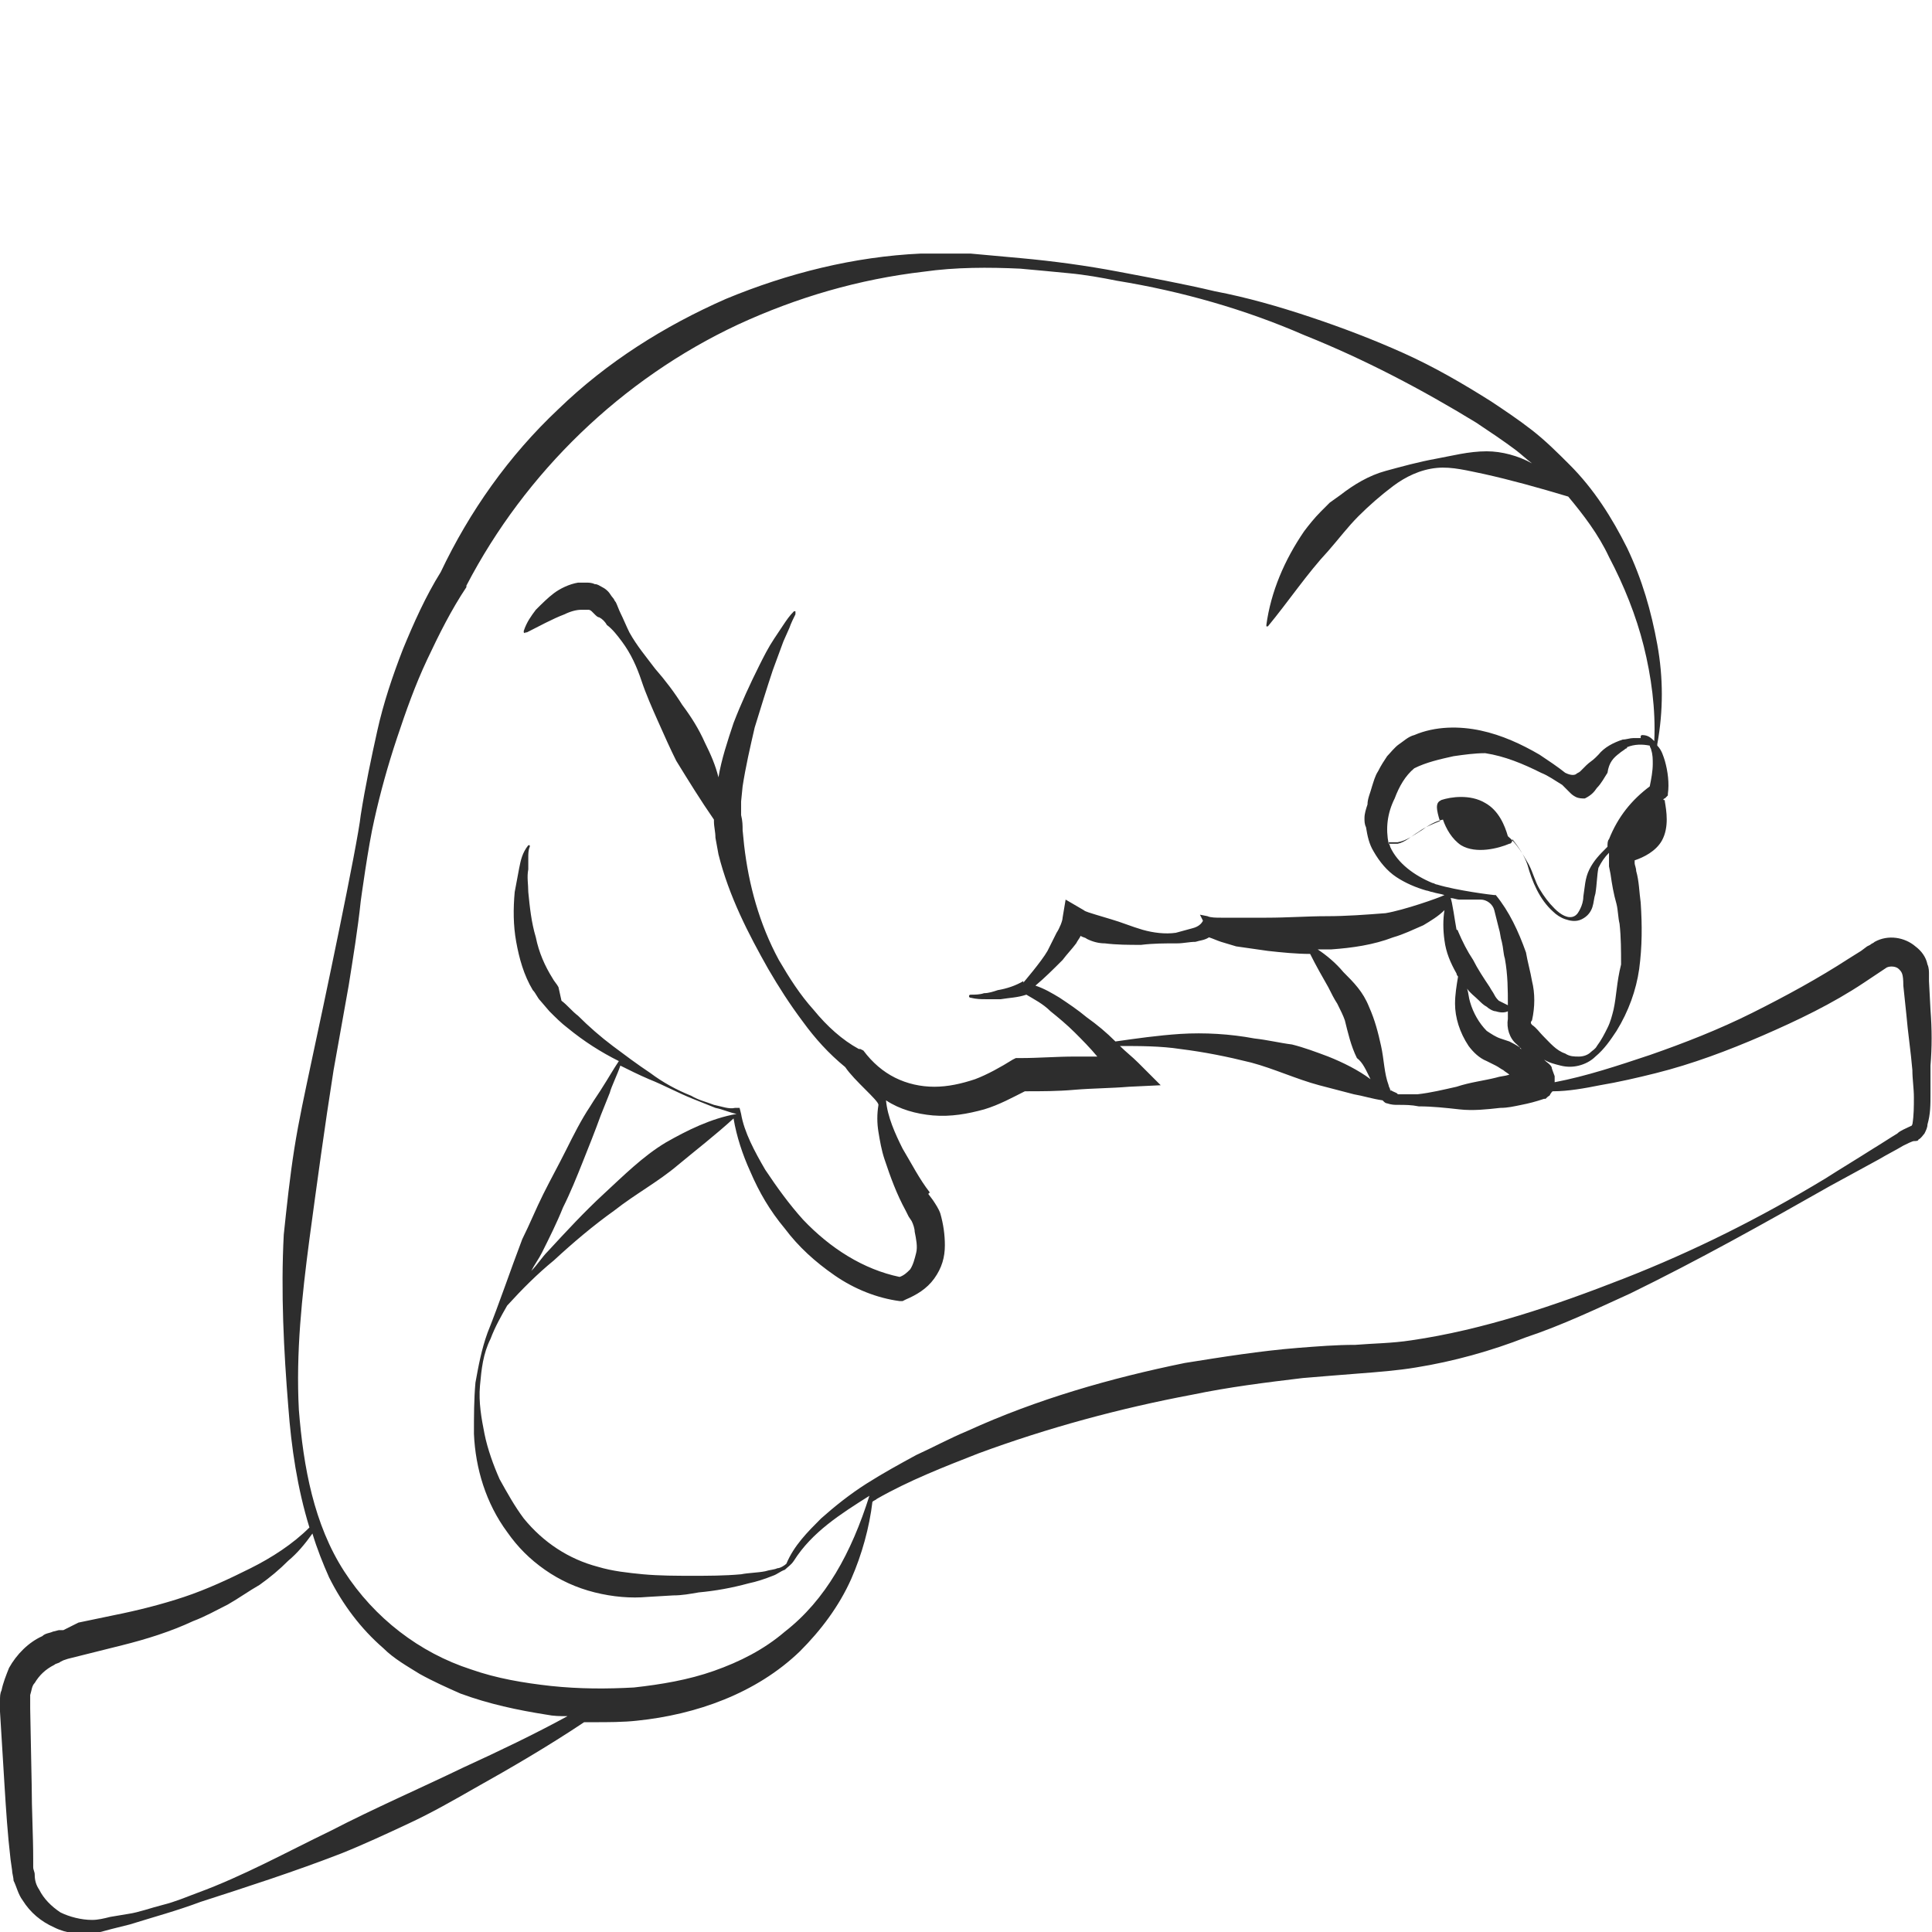 <?xml version="1.0" encoding="utf-8"?>
<!-- Generator: Adobe Illustrator 23.0.0, SVG Export Plug-In . SVG Version: 6.00 Build 0)  -->
<svg version="1.1" id="Layer_1" xmlns="http://www.w3.org/2000/svg" xmlns:xlink="http://www.w3.org/1999/xlink" x="0px" y="0px"
	 viewBox="0 0 128 128" style="enable-background:new 0 0 128 128;" xml:space="preserve">
<style type="text/css">
	.st0{fill:#2D2D2D;}
</style>
<path class="st0" d="M127.9,66.9l-0.1-1.9l0-0.5c0-0.1,0-0.4-0.1-0.6c-0.1-0.5-0.4-0.9-0.8-1.2c-0.7-0.6-1.8-0.8-2.7-0.3
	c-0.1,0.1-0.2,0.1-0.3,0.2l-0.2,0.1l-0.4,0.3l-0.8,0.5c-2,1.3-4.2,2.5-6.4,3.6c-2.2,1.1-4.5,2-6.8,2.8c-2.1,0.7-4.2,1.4-6.3,1.8
	c0,0,0-0.1,0-0.1c0-0.1,0-0.2,0-0.3c-0.1-0.3-0.2-0.5-0.2-0.6c-0.1-0.2-0.3-0.3-0.4-0.4c0,0-0.1-0.1-0.1-0.1
	c0.3,0.2,0.7,0.3,1.1,0.4c0.4,0.1,0.8,0.1,1.2,0c0.4-0.1,0.8-0.3,1.1-0.6c0.6-0.5,1-1.1,1.4-1.7c0.8-1.3,1.3-2.7,1.5-4.1
	c0.2-1.5,0.2-2.9,0.1-4.4c-0.1-0.7-0.1-1.4-0.3-2.1c0-0.2-0.1-0.4-0.1-0.5c0-0.1,0-0.2,0-0.2c0.6-0.2,1.4-0.6,1.8-1.3
	c0.5-0.9,0.3-2,0.2-2.6c0-0.1,0-0.1-0.1-0.1c0,0,0-0.1,0.1-0.1l0.2-0.2l0-0.1c0.1-0.7,0-1.5-0.2-2.2c-0.1-0.3-0.2-0.7-0.5-1
	c0,0,0,0,0-0.1c0.2-1.1,0.3-2.2,0.3-3.3c0-1.1-0.1-2.2-0.3-3.3c-0.4-2.2-1-4.3-2-6.4c-1-2-2.2-3.9-3.8-5.5c-0.8-0.8-1.6-1.6-2.5-2.3
	c-0.9-0.7-1.8-1.3-2.7-1.9c-1.9-1.2-3.8-2.3-5.8-3.2c-2-0.9-4.1-1.7-6.2-2.4c-2.1-0.7-4.2-1.3-6.3-1.7c-2.1-0.5-4.3-0.9-6.4-1.3
	c-2.1-0.4-4.3-0.7-6.5-0.9c-1.1-0.1-2.2-0.2-3.3-0.3c-1.1,0-2.2,0-3.3,0c-4.4,0.2-8.8,1.3-12.9,3c-4.1,1.8-7.9,4.2-11.1,7.3
	c-3.3,3.1-5.9,6.8-7.8,10.8c-1,1.6-1.8,3.4-2.5,5.1c-0.7,1.8-1.3,3.6-1.7,5.4c-0.4,1.8-0.8,3.7-1.1,5.6c-0.2,1.9-2.5,12.8-3.3,16.5
	c-0.4,1.9-0.8,3.7-1.1,5.6c-0.3,1.9-0.5,3.8-0.7,5.7c-0.2,3.8,0,7.7,0.3,11.4c0.2,2.7,0.6,5.4,1.4,8h0l0,0c-1.1,1.1-2.5,2-3.9,2.7
	c-1.4,0.7-2.9,1.4-4.4,1.9c-1.5,0.5-3.1,0.9-4.6,1.2l-2.4,0.5L4.2,108L3.9,108l-0.4,0.1c-0.2,0.1-0.5,0.1-0.7,0.3
	c-0.9,0.4-1.7,1.2-2.2,2.1c-0.2,0.5-0.4,1-0.5,1.5C0,112.2,0,112.4,0,112.7l0,0.4l0,0.3l0.3,4.9c0.1,1.6,0.2,3.2,0.4,4.9l0.1,0.7
	c0,0.2,0.1,0.5,0.1,0.7c0.2,0.4,0.3,0.9,0.6,1.3c0.5,0.8,1.2,1.4,2.1,1.8c0.8,0.4,1.8,0.5,2.6,0.4c0.5-0.1,0.8-0.2,1.2-0.3l1.2-0.3
	c1.6-0.5,3.1-0.9,4.7-1.5c3.1-1,6.2-2,9.3-3.2c1.5-0.6,3-1.3,4.5-2c1.5-0.7,2.9-1.5,4.3-2.3c2.5-1.4,4.9-2.8,7.3-4.4
	c0.2,0,0.4,0,0.6,0c1,0,2,0,2.9-0.1c3.9-0.4,7.9-1.8,10.8-4.6c1.4-1.4,2.6-3,3.4-4.8c0.7-1.6,1.2-3.4,1.4-5.1
	c0.1-0.1,0.2-0.1,0.3-0.2c2.1-1.2,4.4-2.1,6.7-3c4.6-1.7,9.4-3,14.2-3.9c2.4-0.5,4.8-0.8,7.3-1.1c1.2-0.1,2.4-0.2,3.7-0.3
	c1.3-0.1,2.6-0.2,3.8-0.4c2.5-0.4,5-1.1,7.3-2c2.4-0.8,4.7-1.9,6.9-2.9c4.5-2.2,8.8-4.6,13.2-7.1l3.3-1.8c0.5-0.3,1.1-0.6,1.6-0.9
	c0.2-0.1,0.6-0.3,0.7-0.3c0,0,0,0,0,0c0.1,0,0.3,0,0.3-0.1c0.2-0.1,0.3-0.3,0.4-0.4c0.1-0.2,0.2-0.4,0.2-0.6c0.2-0.7,0.2-1.3,0.2-2
	c0-0.6,0-1.3,0-1.9C128,69.4,128,68.2,127.9,66.9z M126.8,74.6C126.8,74.6,126.8,74.6,126.8,74.6C126.8,74.6,126.8,74.6,126.8,74.6
	C126.8,74.6,126.8,74.6,126.8,74.6z M106.9,66.9c-0.1,0.4-0.2,0.8-0.4,1.2c-0.2,0.4-0.4,0.8-0.7,1.2c-0.1,0.2-0.3,0.3-0.4,0.4
	c-0.2,0.2-0.5,0.3-0.8,0.3c-0.3,0-0.6,0-0.9-0.2c-0.6-0.2-1-0.7-1.5-1.2c-0.2-0.2-0.4-0.5-0.7-0.7c-0.1-0.1-0.1-0.2,0-0.3
	c0.2-0.9,0.2-1.8,0-2.6c-0.1-0.6-0.3-1.3-0.4-1.9c-0.5-1.4-1.1-2.7-2-3.8c0,0-0.1,0-0.1,0c-0.1,0-2.5-0.3-3.8-0.7
	c-0.1,0-0.2-0.1-0.3-0.1c-1.2-0.5-2.3-1.3-2.8-2.4c0-0.1-0.1-0.2-0.1-0.3c0.2,0,0.4,0,0.6,0c0.6-0.1,1.1-0.5,1.6-0.8
	c0.4-0.3,0.9-0.6,1.4-0.7c0.2,0.6,0.6,1.3,1.2,1.7c1,0.6,2.5,0.2,3.2-0.1c0.1,0,0.2-0.1,0.2-0.3c0.4,0.5,0.8,1.1,1,1.7
	c0.3,1.1,0.8,2.3,1.7,3.1c0.2,0.2,0.5,0.4,0.8,0.5c0.3,0.1,0.7,0.2,1.1,0c0.4-0.2,0.6-0.5,0.7-0.8c0.1-0.3,0.1-0.6,0.2-0.9
	c0.1-0.6,0.1-1.2,0.2-1.7c0.2-0.4,0.4-0.7,0.7-1c0,0.1,0,0.1,0,0.2c0,0.2,0,0.5,0,0.7l0.1,0.5c0.1,0.7,0.2,1.3,0.4,2
	c0.1,0.4,0.1,0.9,0.2,1.3c0.1,0.9,0.1,1.8,0.1,2.7C107.1,65.1,107.1,66,106.9,66.9z M92.1,72.2c0-0.1-0.1-0.2-0.1-0.3
	c-0.3-0.8-0.3-1.7-0.5-2.6c-0.2-0.9-0.4-1.7-0.8-2.6c-0.4-1-1-1.6-1.7-2.3c-0.5-0.6-1.1-1.1-1.7-1.5c0.3,0,0.6,0,0.9,0
	c1.4-0.1,2.8-0.3,4.1-0.8c0.7-0.2,1.3-0.5,2-0.8c0.5-0.3,1-0.6,1.4-1c-0.1,0.6-0.1,1.3,0,2c0.1,0.8,0.4,1.5,0.8,2.2
	c0,0.1,0.1,0.2,0.1,0.2c-0.1,0.6-0.2,1.2-0.2,1.8c0,0.9,0.3,1.9,0.9,2.8c0.3,0.4,0.7,0.8,1.2,1l0.6,0.3c0.2,0.1,0.3,0.2,0.5,0.3
	c0.1,0.1,0.3,0.2,0.4,0.3c-0.3,0.1-0.6,0.1-0.9,0.2c-0.8,0.2-1.7,0.3-2.6,0.6c-0.9,0.2-1.7,0.4-2.6,0.5c-0.4,0-0.9,0-1.3,0
	C92.6,72.4,92.4,72.4,92.1,72.2C92.2,72.3,92.1,72.3,92.1,72.2C92.1,72.3,92.1,72.3,92.1,72.2L92.1,72.2z M90.8,71.5
	C90,70.9,89,70.4,88,70c-0.8-0.3-1.6-0.6-2.4-0.8c-0.8-0.1-1.6-0.3-2.5-0.4c-1.6-0.3-3.3-0.4-4.9-0.3c-1.5,0.1-2.9,0.3-4.3,0.5
	c-0.6-0.6-1.2-1.1-1.9-1.6c-0.6-0.5-1.2-0.9-1.8-1.3c-0.5-0.3-1-0.6-1.6-0.8c0.6-0.5,1.2-1.1,1.8-1.7c0.3-0.4,0.6-0.7,0.9-1.1
	c0.1-0.2,0.2-0.3,0.3-0.5c0.1,0.1,0.3,0.1,0.4,0.2c0.4,0.2,0.8,0.3,1.2,0.3c0.8,0.1,1.6,0.1,2.4,0.1c0.8-0.1,1.6-0.1,2.4-0.1
	c0.4,0,0.8-0.1,1.2-0.1c0.3-0.1,0.6-0.1,0.9-0.3c0.3,0.1,0.5,0.2,0.8,0.3c0.3,0.1,0.7,0.2,1,0.3c0.7,0.1,1.4,0.2,2.1,0.3
	c0.9,0.1,1.9,0.2,2.8,0.2c0.4,0.8,0.8,1.5,1.2,2.2c0.2,0.4,0.4,0.8,0.6,1.1c0.2,0.4,0.4,0.8,0.5,1.1c0.2,0.8,0.4,1.7,0.8,2.5
	C90.3,70.4,90.5,70.9,90.8,71.5z M96.1,59.5c0.2,0,0.4,0.1,0.6,0.1c0.1,0,0.3,0,0.4,0c0.3,0,0.6,0,0.8,0c0.1,0,0.1,0,0.2,0
	c0.4,0,0.8,0.3,0.9,0.7c0.1,0.4,0.2,0.8,0.3,1.2c0.1,0.3,0.1,0.6,0.2,0.9c0.1,0.4,0.1,0.8,0.2,1.1c0.2,1.1,0.2,2.1,0.2,3.1
	c-0.2-0.1-0.4-0.2-0.6-0.3c-0.1-0.1-0.2-0.2-0.3-0.4c-0.1-0.2-0.2-0.3-0.3-0.5c-0.4-0.6-0.8-1.2-1.1-1.8c-0.4-0.6-0.7-1.2-1-1.9
	c0,0,0-0.1-0.1-0.1C96.4,61.1,96.2,59.6,96.1,59.5z M100,69l-0.6-0.2c-0.3-0.1-0.6-0.3-0.9-0.5c-0.5-0.5-0.9-1.2-1.1-1.9
	c-0.1-0.3-0.1-0.6-0.2-0.9c0.2,0.3,0.5,0.5,0.8,0.8c0.1,0.1,0.3,0.3,0.5,0.4c0.1,0.1,0.4,0.3,0.6,0.3c0.3,0.1,0.6,0.1,0.8,0
	c0,0.2,0,0.3,0,0.5c-0.1,0.6,0.1,1.3,0.6,1.7c0.1,0.1,0.2,0.2,0.3,0.3c0,0-0.1,0-0.1-0.1C100.4,69.2,100.2,69.1,100,69z M107.3,49.9
	c0.1-0.1,0.3-0.2,0.4-0.3c0,0,0.1,0,0.1-0.1c0.5-0.2,1-0.2,1.5-0.1c0,0.1,0.1,0.2,0.1,0.3c0.1,0.3,0.1,0.6,0.1,0.9
	c0,0.5-0.1,1-0.2,1.5c-1.2,0.9-2.1,2-2.7,3.5c-0.1,0.1-0.1,0.3-0.1,0.5c0,0,0,0-0.1,0.1c-0.4,0.4-0.8,0.8-1.1,1.4
	c-0.3,0.6-0.3,1.2-0.4,1.8c0,0.3-0.1,0.6-0.2,0.8c-0.1,0.2-0.2,0.4-0.4,0.5c-0.4,0.2-0.9-0.1-1.3-0.5c-0.4-0.4-0.7-0.8-1-1.3
	c-0.3-0.5-0.4-1-0.7-1.6c-0.4-0.7-0.8-1.4-1.4-1.9c-0.2-0.7-0.6-1.7-1.5-2.2c-1-0.6-2.3-0.4-2.9-0.2c-0.2,0.1-0.3,0.2-0.3,0.5
	c0,0.2,0.1,0.6,0.2,0.9c-0.5,0.2-1,0.4-1.4,0.7c-0.5,0.3-0.9,0.7-1.4,0.8c-0.2,0-0.4,0-0.6,0c-0.2-1-0.1-2,0.4-3
	c0.3-0.8,0.7-1.5,1.3-2c0.8-0.4,1.7-0.6,2.6-0.8c0.7-0.1,1.4-0.2,2.1-0.2c1.3,0.2,2.5,0.7,3.7,1.3c0.5,0.2,0.9,0.5,1.4,0.8
	c0.2,0.2,0.3,0.3,0.5,0.5c0.1,0.1,0.2,0.2,0.4,0.3c0.2,0.1,0.4,0.1,0.6,0.1c0.4-0.2,0.6-0.4,0.8-0.7c0.3-0.3,0.5-0.7,0.7-1
	C106.6,50.5,106.9,50.2,107.3,49.9z M108.9,49C108.9,49,108.9,49,108.9,49C109,49,109,49,108.9,49C108.9,49,108.9,49,108.9,49z
	 M30.7,117.1c-2.9,1.4-5.9,2.7-8.8,4.2c-2.9,1.4-5.8,3-8.8,4.1c-0.8,0.3-1.5,0.6-2.3,0.8c-0.8,0.2-1.6,0.5-2.3,0.6L7.3,127
	c-0.4,0.1-0.8,0.2-1.2,0.2c-0.7,0-1.5-0.2-2.1-0.5c-0.6-0.4-1.1-0.9-1.4-1.5c-0.2-0.3-0.3-0.6-0.3-1c0-0.2-0.1-0.3-0.1-0.5l0-0.5
	c0-1.6-0.1-3.3-0.1-4.9L2,113.2l0-0.3v-0.2c0-0.2,0-0.3,0-0.4c0.1-0.3,0.1-0.6,0.3-0.8c0.3-0.5,0.7-0.9,1.3-1.2
	c0.1-0.1,0.3-0.1,0.4-0.2l0.2-0.1l0.3-0.1l1.2-0.3c0.8-0.2,1.6-0.4,2.4-0.6c1.6-0.4,3.2-0.9,4.7-1.6c0.8-0.3,1.5-0.7,2.3-1.1
	c0.7-0.4,1.4-0.9,2.1-1.3c0.7-0.5,1.3-1,1.9-1.6c0.6-0.5,1.1-1.1,1.6-1.8c0.3,1,0.7,2,1.1,2.9c0.9,1.8,2.1,3.4,3.6,4.7
	c0.7,0.7,1.6,1.2,2.4,1.7c0.9,0.5,1.8,0.9,2.7,1.3c1.9,0.7,3.8,1.1,5.7,1.4c0.5,0.1,0.9,0.1,1.4,0.1C35.4,114.9,33.1,116,30.7,117.1
	z M52,108.1c-1.4,1.2-3,2-4.7,2.6c-1.7,0.6-3.5,0.9-5.3,1.1c-1.8,0.1-3.6,0.1-5.5-0.1c-1.8-0.2-3.6-0.5-5.3-1.1
	c-3.4-1.1-6.4-3.4-8.4-6.5c-2-3.1-2.7-6.9-3-10.7c-0.2-3.8,0.2-7.5,0.7-11.3c0.5-3.7,1-7.4,1.6-11.2l1-5.6c0.3-1.9,0.6-3.7,0.8-5.6
	c0,0,0.5-3.7,0.9-5.4c0.4-1.8,0.9-3.6,1.5-5.4c0.6-1.8,1.2-3.5,2-5.2c0.8-1.7,1.6-3.3,2.6-4.8l0,0l0-0.1c3.9-7.5,10.3-13.7,18-17.3
	c3.9-1.8,8-3,12.3-3.5c2.1-0.3,4.3-0.3,6.4-0.2c1.1,0.1,2.2,0.2,3.2,0.3c1.1,0.1,2.2,0.3,3.2,0.5c4.3,0.7,8.5,1.9,12.4,3.6
	c4,1.6,7.8,3.6,11.4,5.8c0.9,0.6,1.8,1.2,2.6,1.8c0.4,0.3,0.7,0.6,1.1,0.9c-0.9-0.5-2-0.8-3-0.8c-1.2,0-2.3,0.3-3.4,0.5
	c-1.1,0.2-2.2,0.5-3.3,0.8c-1.1,0.3-2.1,0.9-3,1.6l-0.7,0.5l-0.6,0.6c-0.4,0.4-0.8,0.9-1.1,1.3c-1.3,1.9-2.2,4-2.5,6.2
	c0,0,0,0.1,0,0.1c0,0,0.1,0,0.1,0c1.4-1.7,2.6-3.5,4-5c0.7-0.8,1.3-1.6,2-2.3c0.7-0.7,1.5-1.4,2.3-2c0.8-0.6,1.8-1.1,2.9-1.2
	c1-0.1,2.1,0.2,3.1,0.4c1.8,0.4,3.6,0.9,5.6,1.5c1,1.2,2,2.5,2.7,4c1,1.9,1.8,3.9,2.3,5.9c0.5,2,0.8,4.2,0.7,6.3
	c-0.2-0.2-0.4-0.4-0.8-0.4c0,0-0.1,0-0.1,0.1c0,0,0,0.1,0,0.1c-0.2,0-0.3,0-0.5,0c-0.2,0-0.5,0.1-0.7,0.1c-0.6,0.2-1.2,0.5-1.6,1
	c-0.1,0.1-0.1,0.1-0.2,0.2c-0.2,0.2-0.4,0.3-0.6,0.5l-0.4,0.4c-0.1,0.1-0.2,0.1-0.3,0.2c-0.2,0.1-0.5,0-0.7-0.1
	c-0.5-0.4-1.1-0.8-1.7-1.2c-1.2-0.7-2.5-1.3-3.9-1.6c-1.4-0.3-3-0.3-4.4,0.3c-0.4,0.1-0.7,0.4-1,0.6c-0.3,0.2-0.6,0.6-0.8,0.8
	c-0.2,0.3-0.4,0.6-0.6,1c-0.2,0.3-0.3,0.7-0.4,1c-0.1,0.4-0.3,0.8-0.3,1.2c0,0,0,0,0,0c-0.1,0.3-0.2,0.6-0.2,0.9
	c0,0.2,0,0.4,0.1,0.6c0.1,0.6,0.2,1.1,0.5,1.6c0.4,0.7,0.9,1.3,1.5,1.7c0.6,0.4,1.3,0.7,2,0.9c0.1,0,0.3,0.1,0.4,0.1
	c0.3,0.1,0.5,0.1,0.8,0.2c-0.4,0.2-2.7,1-3.9,1.2c-1.3,0.1-2.6,0.2-3.9,0.2c-1.3,0-2.6,0.1-4,0.1l-2,0l-1,0c-0.3,0-0.7,0-0.9-0.1
	l-0.5-0.1L79.7,61c-0.1,0.2-0.3,0.4-0.7,0.5s-0.7,0.2-1.1,0.3c-0.7,0.1-1.5,0-2.2-0.2c-0.7-0.2-1.4-0.5-2.1-0.7l-1-0.3
	c-0.3-0.1-0.7-0.2-0.8-0.3l-1.2-0.7l-0.2,1.2c0,0.2-0.2,0.7-0.4,1c-0.2,0.4-0.4,0.8-0.6,1.2c-0.4,0.7-1.6,2.1-1.6,2.1L67.8,65
	c-0.5,0.3-1.1,0.5-1.7,0.6c-0.3,0.1-0.6,0.2-0.9,0.2c-0.3,0.1-0.6,0.1-0.9,0.1l0,0c0,0-0.1,0-0.1,0.1c0,0,0,0.1,0.1,0.1
	c0.4,0.1,0.7,0.1,1,0.1c0.3,0,0.7,0,1,0c0.6-0.1,1.1-0.1,1.7-0.3c0.5,0.3,1.1,0.6,1.6,1.1c0.5,0.4,1.1,0.9,1.6,1.4
	c0.5,0.5,1,1,1.5,1.6c-0.5,0-1,0-1.5,0c-1.2,0-2.4,0.1-3.6,0.1l-0.3,0l-0.2,0.1c-0.8,0.5-1.7,1-2.5,1.3c-0.9,0.3-1.8,0.5-2.7,0.5
	c-0.9,0-1.8-0.2-2.6-0.6c-0.8-0.4-1.5-1-2.1-1.8L57,69.5l-0.1,0c-1.1-0.6-2.1-1.5-3-2.6c-0.9-1-1.6-2.1-2.3-3.3
	c-1.3-2.4-2-5-2.3-7.6l-0.1-1c0-0.3,0-0.6-0.1-1l0-0.9l0.1-1c0.2-1.3,0.5-2.6,0.8-3.9c0.4-1.3,0.8-2.6,1.2-3.8l0.7-1.9l0.4-0.9
	c0.1-0.3,0.3-0.7,0.4-0.9l0-0.1c0,0,0-0.1,0-0.1c0,0-0.1,0-0.1,0c-0.3,0.3-0.5,0.6-0.7,0.9c-0.2,0.3-0.4,0.6-0.6,0.9
	c-0.4,0.6-0.7,1.2-1,1.8c-0.6,1.2-1.2,2.5-1.7,3.8c-0.4,1.2-0.8,2.4-1,3.6c-0.2-0.8-0.5-1.5-0.9-2.3c-0.4-0.9-0.9-1.7-1.5-2.5
	c-0.5-0.8-1.1-1.6-1.8-2.4c-0.6-0.8-1.2-1.5-1.7-2.4c-0.2-0.4-0.4-0.9-0.6-1.3c-0.1-0.2-0.2-0.5-0.3-0.7c-0.1-0.1-0.1-0.2-0.2-0.3
	c-0.1-0.1-0.2-0.3-0.3-0.4c-0.1-0.1-0.2-0.2-0.4-0.3c-0.2-0.1-0.3-0.2-0.5-0.2c-0.2-0.1-0.4-0.1-0.6-0.1c-0.2,0-0.3,0-0.5,0
	c-0.6,0.1-1.2,0.4-1.6,0.7c-0.4,0.3-0.8,0.7-1.2,1.1c-0.3,0.4-0.6,0.8-0.8,1.4c0,0,0,0,0,0.1c0,0,0.1,0.1,0.1,0l0.1,0
	c0.8-0.4,1.7-0.9,2.5-1.2c0.4-0.2,0.8-0.3,1.1-0.3c0.1,0,0.2,0,0.2,0c0.1,0,0.1,0,0.2,0c0,0,0.1,0,0.1,0c0,0,0.1,0,0.2,0.1
	c0.1,0.1,0.1,0.1,0.2,0.2c0.1,0.1,0.2,0.2,0.3,0.2c0.2,0.1,0.4,0.3,0.5,0.5c0.4,0.3,0.7,0.7,1,1.1c0.6,0.8,1,1.7,1.3,2.6
	c0.3,0.9,0.7,1.8,1.1,2.7c0.4,0.9,0.8,1.8,1.2,2.6c0.8,1.3,1.6,2.6,2.5,3.9v0.1c0,0.4,0.1,0.7,0.1,1.1l0.2,1.1
	c0.7,2.8,2,5.3,3.3,7.6c0.7,1.2,1.4,2.3,2.3,3.5c0.8,1.1,1.7,2.1,2.8,3c0.6,0.9,2.2,2.2,2.2,2.5c-0.1,0.6-0.1,1.2,0,1.8
	c0.1,0.6,0.2,1.2,0.4,1.8c0.4,1.2,0.8,2.3,1.4,3.4l0.2,0.4l0.2,0.3c0.1,0.2,0.2,0.5,0.2,0.7c0.1,0.5,0.2,1,0.1,1.4
	c-0.1,0.4-0.2,0.8-0.4,1.1c-0.2,0.2-0.4,0.4-0.7,0.5c-2.4-0.5-4.6-1.9-6.4-3.8c-0.9-1-1.7-2.1-2.5-3.3c-0.7-1.2-1.4-2.5-1.6-3.7
	l-0.1-0.4l-0.3,0c-0.4,0.1-0.9-0.1-1.4-0.2c-0.5-0.2-1-0.3-1.5-0.6c-1-0.4-1.9-0.9-2.7-1.5c-0.9-0.6-1.7-1.2-2.5-1.8
	c-0.8-0.6-1.6-1.3-2.3-2c-0.4-0.3-0.7-0.7-1.1-1L37,65.4c-0.1-0.2-0.3-0.4-0.4-0.6c-0.5-0.8-0.9-1.7-1.1-2.7c-0.3-1-0.4-2-0.5-3
	c0-0.5-0.1-1,0-1.5c0-0.3,0-0.5,0-0.8c0-0.2,0-0.5,0.1-0.7l0,0c0,0,0-0.1,0-0.1c0,0-0.1,0-0.1,0c-0.4,0.5-0.5,1-0.6,1.5
	c-0.1,0.5-0.2,1.1-0.3,1.6c-0.1,1.1-0.1,2.2,0.1,3.3c0.2,1.1,0.5,2.2,1.1,3.2c0.2,0.2,0.3,0.5,0.5,0.7l0.6,0.7
	c0.4,0.4,0.8,0.8,1.2,1.1c1.1,0.9,2.2,1.6,3.4,2.2c-0.4,0.6-0.8,1.3-1,1.6c-0.3,0.5-0.6,0.9-0.9,1.4c-0.6,0.9-1.1,1.9-1.6,2.9
	c-0.5,1-1,1.9-1.5,2.9c-0.5,1-0.9,2-1.4,3c-0.8,2.1-1.5,4.2-2.3,6.2c-0.4,1.1-0.6,2.2-0.8,3.3c-0.1,1.1-0.1,2.2-0.1,3.4
	c0.1,2.3,0.8,4.6,2.2,6.5c0.7,1,1.5,1.8,2.5,2.5c1,0.7,2.1,1.2,3.3,1.5c1.2,0.3,2.4,0.4,3.5,0.3l1.7-0.1c0.6,0,1.1-0.1,1.7-0.2
	c1.1-0.1,2.2-0.3,3.3-0.6c0.5-0.1,1.1-0.3,1.6-0.5c0.3-0.1,0.5-0.3,0.8-0.4c0.2-0.2,0.4-0.3,0.6-0.6c1.2-1.9,3.1-3.1,5-4.3
	C56.4,102.9,54.7,106,52,108.1z M48.8,73.8c-1.7,0.3-3.3,1.1-4.7,1.9c-1.5,0.9-2.8,2.2-4.1,3.4c-1.3,1.2-2.5,2.5-3.7,3.8
	c-0.4,0.4-0.7,0.9-1.1,1.3c0.2-0.4,0.5-0.8,0.7-1.2c0.5-1,1-2,1.4-3c0.5-1,0.9-2,1.3-3c0.4-1,0.8-2,1.2-3.1l0.6-1.5
	c0.1-0.4,0.5-1.2,0.7-1.8c0.6,0.3,1.2,0.6,1.9,0.9c1,0.4,1.9,0.9,2.9,1.3c0.5,0.2,1,0.4,1.5,0.6C47.9,73.5,48.3,73.7,48.8,73.8
	C48.8,73.8,48.8,73.8,48.8,73.8z M126.6,74.6c-0.4,0.2-0.7,0.3-0.9,0.5c-0.5,0.3-1.1,0.7-1.6,1c-1.1,0.7-2.1,1.3-3.2,2
	c-4.3,2.6-8.7,4.8-13.3,6.6c-4.6,1.8-9.3,3.4-14.1,4.1C92.2,89,91,89,89.8,89.1c-1.3,0-2.5,0.1-3.8,0.2c-2.5,0.2-5,0.6-7.5,1
	c-4.9,1-9.8,2.4-14.4,4.5c-1.2,0.5-2.3,1.1-3.4,1.6c-1.1,0.6-2.2,1.2-3.3,1.9c-1.1,0.7-2.1,1.5-3,2.3c-0.9,0.9-1.8,1.8-2.3,3
	c-0.1,0.1-0.4,0.3-0.6,0.3c-0.2,0.1-0.5,0.1-0.8,0.2c-0.5,0.1-1.1,0.1-1.6,0.2c-1.1,0.1-2.2,0.1-3.2,0.1c-1.1,0-2.2,0-3.3-0.1
	c-1-0.1-2-0.2-3-0.5c-1.9-0.5-3.6-1.6-4.9-3.2c-0.6-0.8-1.1-1.7-1.6-2.6c-0.4-0.9-0.8-2-1-3c-0.2-1-0.4-2.1-0.3-3.2
	c0.1-1.1,0.2-2.1,0.7-3.1c0.3-0.8,0.7-1.5,1.1-2.2c1-1.1,2-2.1,3.1-3c1.3-1.2,2.6-2.3,4-3.3c1.4-1.1,2.9-1.9,4.2-3
	c1.2-1,2.5-2,3.7-3.1c0.2,1.2,0.6,2.4,1.1,3.5c0.6,1.4,1.3,2.6,2.3,3.8c0.9,1.2,2,2.2,3.3,3.1c1.3,0.9,2.8,1.5,4.3,1.7l0.2,0
	l0.2-0.1c0.7-0.3,1.4-0.7,1.9-1.4c0.5-0.7,0.7-1.4,0.7-2.2c0-0.7-0.1-1.4-0.3-2.1c-0.1-0.3-0.3-0.6-0.5-0.9l-0.3-0.4L61.6,79
	c-0.7-0.9-1.2-1.9-1.8-2.9c-0.5-1-1-2.1-1.1-3.2v0c0,0,0,0,0,0c0.9,0.6,2,0.9,3.1,1c1.2,0.1,2.3-0.1,3.4-0.4c1-0.3,1.9-0.8,2.7-1.2
	c1.1,0,2.2,0,3.3-0.1c1.2-0.1,2.4-0.1,3.6-0.2l2.1-0.1l-1.5-1.5c-0.4-0.4-0.8-0.7-1.2-1.1c1.3,0,2.7,0,4,0.2
	c1.6,0.2,3.1,0.5,4.7,0.9c1.5,0.4,3,1.1,4.5,1.5c0.8,0.2,1.5,0.4,2.3,0.6c0.6,0.1,1.2,0.3,1.9,0.4l0,0c0,0,0.1,0.1,0.1,0.1
	c0.1,0.1,0.2,0.1,0.2,0.1c0.3,0.1,0.5,0.1,0.7,0.1c0.5,0,0.9,0,1.4,0.1c0.9,0,1.8,0.1,2.7,0.2c0.9,0.1,1.8,0,2.7-0.1
	c0.5,0,0.9-0.1,1.4-0.2c0.5-0.1,0.9-0.2,1.5-0.4l0.1,0l0.1-0.1c0.1-0.1,0.2-0.1,0.2-0.2c0.1-0.1,0.1-0.2,0.2-0.2
	c1,0,2.1-0.2,3.1-0.4c1.2-0.2,2.5-0.5,3.7-0.8c2.4-0.6,4.8-1.5,7.1-2.5c2.3-1,4.6-2.1,6.7-3.5l1.5-1c0.2-0.1,0.6-0.1,0.8,0.1
	c0.2,0.2,0.3,0.3,0.3,1.1l0.2,1.9c0.1,1.2,0.3,2.5,0.4,3.7c0,0.6,0.1,1.2,0.1,1.8c0,0.6,0,1.2-0.1,1.8
	C126.7,74.4,126.7,74.6,126.6,74.6C126.6,74.6,126.6,74.6,126.6,74.6z M126.7,74.6C126.7,74.6,126.7,74.6,126.7,74.6
	C126.7,74.6,126.7,74.6,126.7,74.6C126.7,74.6,126.7,74.6,126.7,74.6C126.7,74.6,126.7,74.6,126.7,74.6
	C126.7,74.6,126.7,74.6,126.7,74.6C126.7,74.6,126.7,74.6,126.7,74.6z"/>
</svg>
